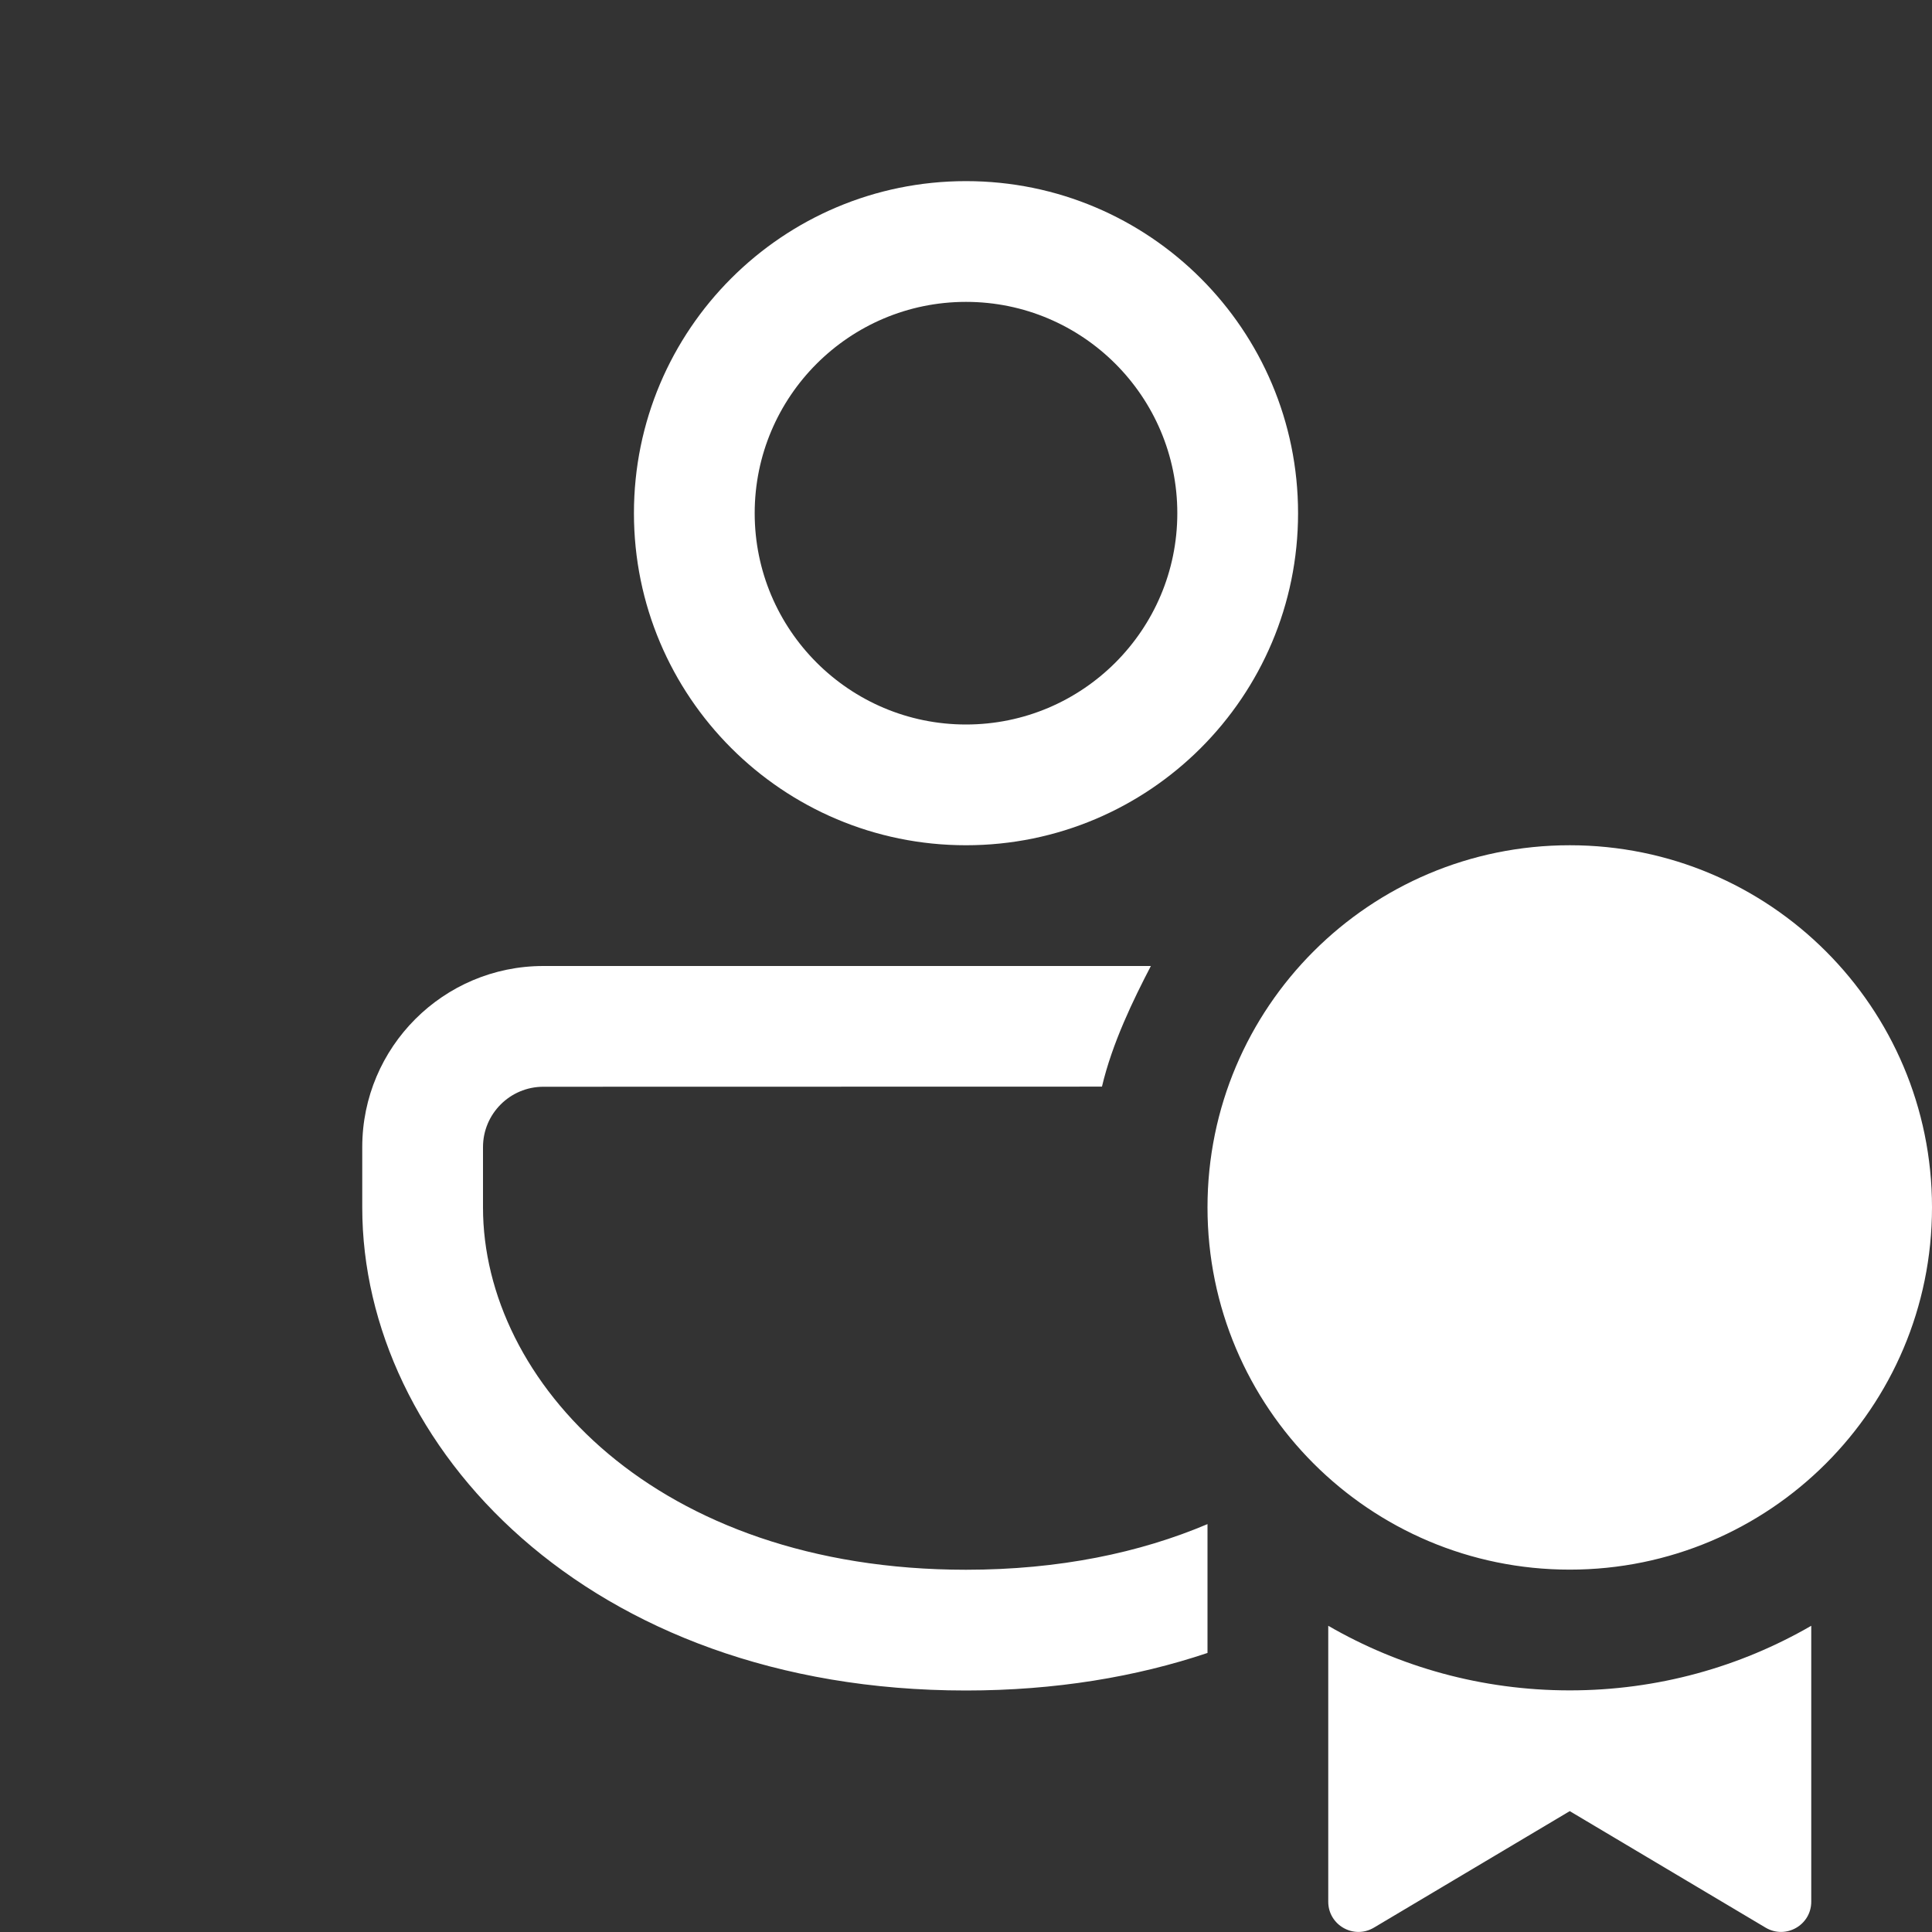 <svg width="16" height="16" viewBox="0 0 16 16" fill="none" xmlns="http://www.w3.org/2000/svg">
<rect x="0" y="0" width="16" height="16" fill="#333333" stroke="none"/>
<path d="M10 12.622V13.689C9.41 13.887 8.74 14 8 14C4.86 14 3 11.971 3 10V9.5C3 8.672 3.672 8 4.5 8H9.531C9.387 8.277 9.211 8.637 9.126 8.999L4.5 9C4.224 9 4 9.224 4 9.5V10C4 11.438 5.432 13 8 13C8.772 13 9.441 12.859 10 12.622ZM8 1.5C9.519 1.5 10.75 2.731 10.75 4.25C10.75 5.769 9.519 7 8 7C6.481 7 5.25 5.769 5.25 4.25C5.25 2.731 6.481 1.5 8 1.5ZM8 2.5C7.034 2.5 6.25 3.284 6.25 4.25C6.25 5.216 7.034 6 8 6C8.966 6 9.75 5.216 9.75 4.25C9.75 3.284 8.966 2.5 8 2.5ZM13 12.999C14.657 12.999 16 11.656 16 9.999C16 8.343 14.657 7 13 7C11.343 7 10 8.343 10 9.999C10 11.656 11.343 12.999 13 12.999ZM13 13.999C13.729 13.999 14.412 13.804 15 13.464V15.749C15 15.943 14.789 16.063 14.622 15.964L13 14.999L11.378 15.964C11.211 16.063 11 15.943 11 15.749V13.464C11.588 13.804 12.271 13.999 13 13.999Z" fill="#ffffff"/>
</svg>
